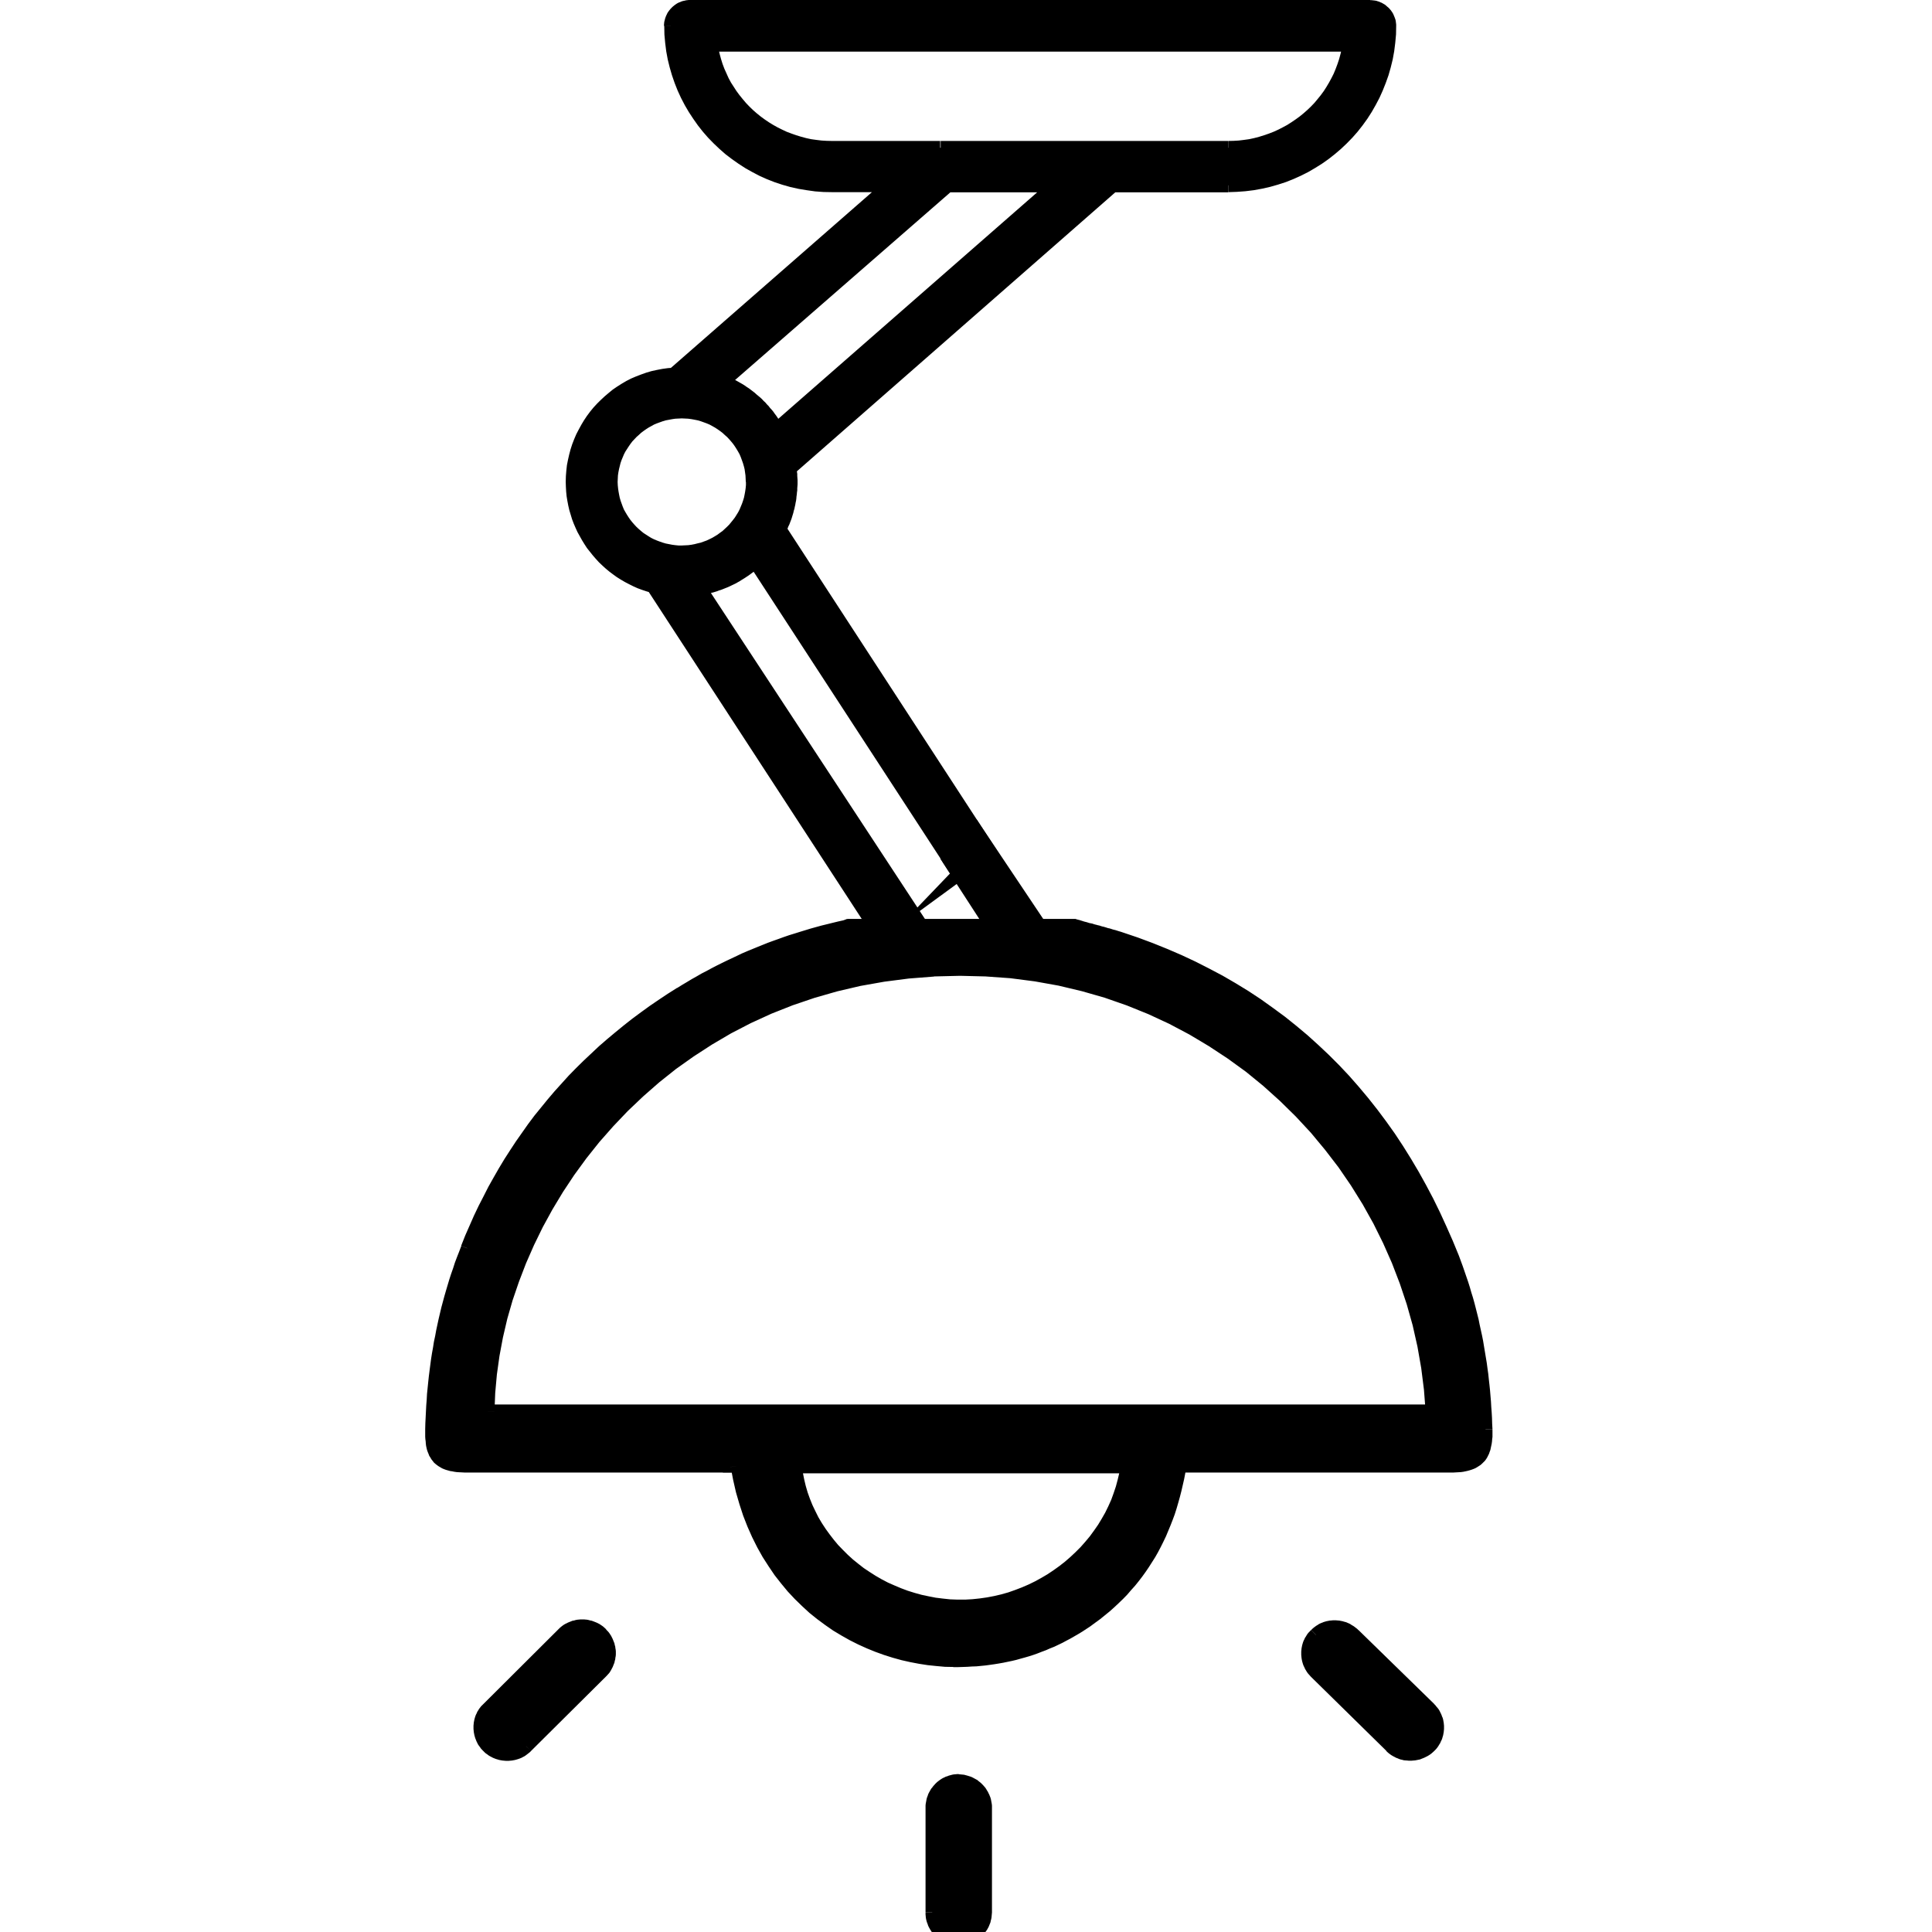 <?xml version="1.0" encoding="UTF-8"?>
<svg xmlns="http://www.w3.org/2000/svg" xmlns:xlink="http://www.w3.org/1999/xlink" width="28px" height="28px" viewBox="0 0 28 50" version="1.1">
<g id="surface1">
<path style=" stroke:none;fill-rule:nonzero;fill:rgb(0%,0%,0%);fill-opacity:1;" d="M 13.809 46.09 C 13.43 46.09 13.125 46.402 13.125 46.77 L 13.125 49.496 C 13.125 49.887 13.438 50.176 13.809 50.176 C 14.191 50.176 14.492 49.867 14.492 49.496 L 14.492 46.777 C 14.492 46.402 14.191 46.109 13.809 46.09 Z M 13.809 46.09 "/>
<path style=" stroke:none;fill-rule:nonzero;fill:rgb(0%,0%,0%);fill-opacity:1;" d="M 13.305 46.77 L 12.953 46.77 L 12.953 46.727 L 12.957 46.684 L 12.973 46.598 L 12.98 46.559 L 12.992 46.516 L 13.008 46.477 L 13.02 46.438 L 13.039 46.398 L 13.098 46.293 L 13.125 46.262 L 13.148 46.23 L 13.203 46.168 L 13.234 46.137 L 13.266 46.109 L 13.328 46.062 L 13.363 46.039 L 13.402 46.016 L 13.438 46 L 13.477 45.98 L 13.516 45.969 L 13.555 45.953 L 13.641 45.93 L 13.68 45.922 L 13.727 45.918 L 13.77 45.914 L 13.812 45.914 L 13.812 46.262 L 13.785 46.262 L 13.738 46.27 L 13.711 46.273 L 13.688 46.277 L 13.664 46.285 L 13.637 46.293 L 13.617 46.301 L 13.57 46.324 L 13.531 46.348 L 13.508 46.363 L 13.488 46.379 L 13.438 46.43 L 13.391 46.488 L 13.379 46.508 L 13.367 46.531 L 13.355 46.551 L 13.344 46.574 L 13.328 46.621 L 13.324 46.641 L 13.316 46.668 L 13.309 46.715 L 13.309 46.738 L 13.305 46.766 Z M 12.953 49.496 L 12.953 46.77 L 13.305 46.77 L 13.305 49.496 Z M 13.812 50 L 13.812 50.348 L 13.77 50.348 L 13.684 50.34 L 13.641 50.332 L 13.598 50.32 L 13.559 50.312 L 13.52 50.297 L 13.48 50.285 L 13.441 50.27 L 13.371 50.23 L 13.301 50.184 L 13.27 50.16 L 13.207 50.105 L 13.18 50.078 L 13.152 50.043 L 13.125 50.016 L 13.078 49.945 L 13.039 49.875 L 13.02 49.836 L 13.008 49.797 L 12.992 49.758 L 12.98 49.719 L 12.969 49.676 L 12.961 49.633 L 12.957 49.59 L 12.953 49.543 L 12.953 49.5 L 13.305 49.5 L 13.305 49.555 L 13.309 49.578 L 13.312 49.605 L 13.344 49.699 L 13.352 49.719 L 13.367 49.742 L 13.379 49.766 L 13.391 49.785 L 13.402 49.801 L 13.434 49.84 L 13.473 49.871 L 13.488 49.887 L 13.527 49.918 L 13.547 49.93 L 13.57 49.941 L 13.59 49.953 L 13.684 49.984 L 13.73 49.992 L 13.758 49.996 L 13.781 50 Z M 14.316 49.496 L 14.672 49.496 L 14.66 49.625 L 14.652 49.668 L 14.641 49.707 L 14.633 49.75 L 14.586 49.867 L 14.547 49.938 L 14.523 49.973 L 14.5 50.004 L 14.473 50.039 L 14.445 50.066 L 14.391 50.129 L 14.359 50.156 L 14.324 50.18 L 14.293 50.203 L 14.258 50.227 L 14.188 50.266 L 14.148 50.285 L 14.109 50.301 L 14.066 50.312 L 14.027 50.324 L 13.984 50.336 L 13.941 50.344 L 13.898 50.348 L 13.852 50.352 L 13.809 50.355 L 13.809 50.004 L 13.836 50.004 L 13.863 50 L 13.887 50 L 13.914 49.992 L 13.938 49.988 L 14.008 49.965 L 14.055 49.941 L 14.094 49.918 L 14.152 49.871 L 14.203 49.82 L 14.234 49.781 L 14.246 49.762 L 14.258 49.738 L 14.27 49.719 L 14.277 49.699 L 14.289 49.676 L 14.297 49.652 L 14.301 49.629 L 14.309 49.605 L 14.312 49.582 L 14.316 49.555 Z M 14.672 46.777 L 14.672 49.496 L 14.316 49.496 L 14.316 46.777 Z M 13.812 46.266 L 13.812 45.918 L 13.82 45.918 L 13.949 45.93 L 14.035 45.953 L 14.113 45.977 L 14.152 45.992 L 14.191 46.012 L 14.297 46.07 L 14.328 46.098 L 14.359 46.121 L 14.391 46.148 L 14.445 46.203 L 14.5 46.266 L 14.523 46.301 L 14.543 46.336 L 14.566 46.371 L 14.582 46.406 L 14.602 46.445 L 14.633 46.523 L 14.645 46.566 L 14.652 46.605 L 14.668 46.691 L 14.672 46.734 L 14.672 46.777 L 14.32 46.777 L 14.316 46.75 L 14.316 46.727 L 14.312 46.699 L 14.309 46.676 L 14.305 46.648 L 14.289 46.602 L 14.281 46.582 L 14.27 46.559 L 14.258 46.539 L 14.246 46.516 L 14.223 46.477 L 14.191 46.438 L 14.152 46.406 L 14.137 46.391 L 14.117 46.375 L 14.094 46.359 L 14.055 46.336 L 14.008 46.312 L 13.961 46.297 L 13.906 46.281 L 13.883 46.277 L 13.855 46.27 L 13.828 46.266 L 13.801 46.266 Z M 13.812 45.918 L 13.82 45.918 Z M 13.812 46.094 L 13.812 46.27 Z M 13.812 45.918 L 13.82 45.918 Z M 13.812 45.918 "/>
<path style=" stroke:none;fill-rule:nonzero;fill:rgb(0%,0%,0%);fill-opacity:1;" d="M 24.031 42.309 C 23.758 42.039 23.32 42.039 23.059 42.309 C 22.785 42.57 22.785 43.004 23.059 43.273 L 25.008 45.191 C 25.281 45.461 25.719 45.461 25.992 45.191 C 26.266 44.922 26.266 44.484 25.992 44.223 L 24.035 42.309 Z M 24.031 42.309 "/>
<path style=" stroke:none;fill-rule:nonzero;fill:rgb(0%,0%,0%);fill-opacity:1;" d="M 23.18 42.434 L 22.934 42.184 L 22.93 42.188 L 22.961 42.156 L 22.992 42.129 L 23.027 42.102 L 23.059 42.078 L 23.098 42.055 L 23.133 42.031 L 23.172 42.012 L 23.25 41.98 L 23.328 41.957 L 23.371 41.949 L 23.41 41.941 L 23.453 41.938 L 23.492 41.934 L 23.578 41.934 L 23.664 41.941 L 23.703 41.949 L 23.746 41.957 L 23.785 41.969 L 23.828 41.98 L 23.906 42.012 L 23.945 42.031 L 23.98 42.055 L 24.02 42.078 L 24.055 42.102 L 24.125 42.156 L 24.156 42.188 L 23.906 42.434 L 23.887 42.414 L 23.848 42.383 L 23.824 42.367 L 23.801 42.355 L 23.781 42.344 L 23.734 42.32 L 23.664 42.297 L 23.641 42.293 L 23.613 42.285 L 23.59 42.285 L 23.57 42.281 L 23.52 42.281 L 23.496 42.285 L 23.473 42.285 L 23.449 42.293 L 23.422 42.297 L 23.402 42.305 L 23.375 42.312 L 23.355 42.32 L 23.332 42.328 L 23.309 42.34 L 23.289 42.352 L 23.27 42.367 L 23.246 42.379 L 23.227 42.395 L 23.207 42.414 L 23.188 42.43 L 23.184 42.438 Z M 23.184 42.43 L 23.176 42.438 L 23.18 42.43 Z M 23.18 43.152 L 22.93 43.398 L 22.902 43.367 L 22.871 43.332 L 22.844 43.301 L 22.82 43.266 L 22.773 43.188 L 22.758 43.152 L 22.738 43.113 L 22.723 43.074 L 22.711 43.035 L 22.699 42.992 L 22.691 42.953 L 22.684 42.91 L 22.68 42.871 L 22.676 42.828 L 22.676 42.742 L 22.68 42.703 L 22.684 42.66 L 22.699 42.582 L 22.711 42.539 L 22.723 42.5 L 22.738 42.461 L 22.758 42.422 L 22.773 42.387 L 22.797 42.352 L 22.82 42.312 L 22.844 42.277 L 22.871 42.246 L 22.902 42.215 L 22.93 42.184 L 23.176 42.434 L 23.156 42.453 L 23.109 42.512 L 23.098 42.531 L 23.086 42.555 L 23.074 42.574 L 23.062 42.598 L 23.047 42.645 L 23.043 42.668 L 23.035 42.691 L 23.027 42.738 L 23.027 42.836 L 23.031 42.855 L 23.035 42.883 L 23.043 42.906 L 23.047 42.93 L 23.055 42.953 L 23.066 42.977 L 23.074 43 L 23.086 43.023 L 23.098 43.043 L 23.113 43.066 L 23.16 43.125 L 23.18 43.145 Z M 22.93 43.398 Z M 24.883 45.316 L 22.93 43.398 L 23.18 43.152 L 25.129 45.066 Z M 25.129 45.066 Z M 25.867 45.066 L 26.117 45.316 L 26.082 45.348 L 26.051 45.375 L 26.016 45.402 L 25.98 45.426 L 25.941 45.449 L 25.863 45.488 L 25.746 45.535 L 25.703 45.543 L 25.664 45.551 L 25.621 45.559 L 25.578 45.562 L 25.539 45.566 L 25.453 45.566 L 25.414 45.562 L 25.367 45.559 L 25.328 45.555 L 25.285 45.543 L 25.246 45.535 L 25.203 45.52 L 25.125 45.488 L 25.09 45.469 L 25.051 45.449 L 25.012 45.426 L 24.977 45.402 L 24.941 45.375 L 24.91 45.348 L 24.875 45.316 L 25.125 45.066 L 25.145 45.086 L 25.164 45.102 L 25.188 45.117 L 25.207 45.133 L 25.23 45.148 L 25.25 45.16 L 25.273 45.172 L 25.367 45.203 L 25.395 45.207 L 25.441 45.215 L 25.543 45.215 L 25.59 45.207 L 25.617 45.203 L 25.637 45.195 L 25.684 45.18 L 25.711 45.168 L 25.734 45.156 L 25.754 45.145 L 25.777 45.129 L 25.797 45.113 L 25.816 45.102 L 25.84 45.082 L 25.859 45.066 Z M 25.867 45.066 Z M 25.867 44.348 L 26.113 44.098 L 26.145 44.129 L 26.172 44.164 L 26.199 44.195 L 26.227 44.23 L 26.25 44.266 L 26.289 44.344 L 26.305 44.379 L 26.32 44.422 L 26.336 44.457 L 26.348 44.5 L 26.355 44.539 L 26.363 44.582 L 26.367 44.621 L 26.371 44.664 L 26.371 44.746 L 26.367 44.789 L 26.363 44.828 L 26.355 44.871 L 26.348 44.91 L 26.336 44.949 L 26.324 44.992 L 26.309 45.031 L 26.289 45.07 L 26.273 45.109 L 26.25 45.145 L 26.227 45.184 L 26.203 45.219 L 26.176 45.254 L 26.148 45.285 L 26.117 45.316 L 25.867 45.07 L 25.887 45.051 L 25.918 45.012 L 25.934 44.988 L 25.945 44.969 L 25.961 44.945 L 25.969 44.922 L 25.98 44.898 L 26.004 44.828 L 26.008 44.805 L 26.012 44.777 L 26.02 44.73 L 26.02 44.684 L 26.016 44.66 L 26.012 44.633 L 26.004 44.586 L 25.98 44.516 L 25.969 44.492 L 25.945 44.453 L 25.934 44.43 L 25.918 44.41 L 25.898 44.391 L 25.883 44.371 L 25.863 44.352 Z M 25.871 44.352 L 25.867 44.348 Z M 24.156 42.184 L 26.117 44.098 L 25.871 44.348 L 23.91 42.434 L 23.906 42.43 Z M 23.91 42.434 L 23.906 42.43 Z M 23.91 42.434 "/>
<path style=" stroke:none;fill-rule:nonzero;fill:rgb(0%,0%,0%);fill-opacity:1;" d="M 2.617 45.191 L 4.555 43.27 C 4.828 42.996 4.828 42.562 4.555 42.289 C 4.281 42.02 3.844 42.02 3.57 42.289 L 1.629 44.227 C 1.355 44.488 1.355 44.922 1.629 45.191 C 1.91 45.461 2.34 45.461 2.617 45.191 Z M 2.617 45.191 "/>
<path style=" stroke:none;fill-rule:nonzero;fill:rgb(0%,0%,0%);fill-opacity:1;" d="M 4.68 43.391 L 2.742 45.316 L 2.492 45.066 L 4.43 43.145 Z M 4.43 42.414 L 4.68 42.164 L 4.711 42.199 L 4.742 42.23 L 4.77 42.266 L 4.816 42.336 L 4.855 42.414 L 4.902 42.531 L 4.91 42.574 L 4.922 42.613 L 4.926 42.652 L 4.934 42.695 L 4.938 42.738 L 4.938 42.82 L 4.934 42.863 L 4.926 42.902 L 4.922 42.945 L 4.91 42.984 L 4.902 43.027 L 4.855 43.145 L 4.836 43.18 L 4.816 43.219 L 4.793 43.258 L 4.77 43.293 L 4.742 43.324 L 4.711 43.359 L 4.68 43.391 L 4.43 43.145 L 4.469 43.105 L 4.484 43.086 L 4.496 43.062 L 4.512 43.043 L 4.547 42.973 L 4.57 42.902 L 4.578 42.855 L 4.582 42.828 L 4.582 42.73 L 4.574 42.684 L 4.57 42.656 L 4.547 42.586 L 4.523 42.539 L 4.512 42.52 L 4.496 42.496 L 4.484 42.477 L 4.469 42.457 L 4.449 42.438 Z M 3.695 42.414 L 3.449 42.168 L 3.48 42.137 L 3.516 42.105 L 3.551 42.078 L 3.582 42.055 L 3.621 42.031 L 3.699 41.992 L 3.816 41.945 L 3.859 41.938 L 3.898 41.926 L 3.941 41.918 L 4.027 41.91 L 4.113 41.91 L 4.152 41.914 L 4.195 41.918 L 4.234 41.926 L 4.277 41.938 L 4.316 41.945 L 4.359 41.961 L 4.438 41.992 L 4.516 42.031 L 4.586 42.078 L 4.621 42.105 L 4.656 42.137 L 4.688 42.168 L 4.438 42.414 L 4.418 42.395 L 4.379 42.363 L 4.355 42.348 L 4.332 42.336 L 4.312 42.324 L 4.266 42.301 L 4.219 42.285 L 4.191 42.281 L 4.168 42.273 L 4.145 42.273 L 4.117 42.27 L 4.094 42.266 L 4.043 42.266 L 3.996 42.273 L 3.973 42.273 L 3.945 42.281 L 3.922 42.285 L 3.875 42.301 L 3.848 42.312 L 3.824 42.324 L 3.805 42.336 L 3.781 42.348 L 3.758 42.363 L 3.719 42.395 L 3.699 42.414 Z M 3.449 42.168 Z M 1.508 44.102 L 3.449 42.168 L 3.695 42.414 L 1.758 44.348 L 1.754 44.352 Z M 1.758 44.348 L 1.754 44.352 Z M 1.754 45.066 L 1.508 45.316 L 1.477 45.285 L 1.445 45.25 L 1.422 45.215 L 1.395 45.18 L 1.371 45.145 L 1.332 45.066 L 1.301 44.988 L 1.289 44.949 L 1.277 44.906 L 1.262 44.828 L 1.258 44.785 L 1.254 44.746 L 1.254 44.66 L 1.258 44.621 L 1.262 44.578 L 1.277 44.5 L 1.289 44.457 L 1.301 44.418 L 1.316 44.379 L 1.336 44.34 L 1.352 44.301 L 1.375 44.266 L 1.398 44.227 L 1.426 44.191 L 1.449 44.16 L 1.512 44.098 L 1.754 44.348 L 1.738 44.367 L 1.719 44.387 L 1.688 44.426 L 1.664 44.465 L 1.641 44.512 L 1.617 44.582 L 1.613 44.605 L 1.605 44.629 L 1.605 44.652 L 1.602 44.676 L 1.602 44.727 L 1.605 44.75 L 1.605 44.773 L 1.613 44.797 L 1.617 44.824 L 1.648 44.918 L 1.672 44.965 L 1.688 44.984 L 1.703 45.008 L 1.734 45.047 Z M 1.508 45.316 Z M 2.492 45.07 L 2.742 45.316 L 2.711 45.348 L 2.605 45.43 L 2.57 45.453 L 2.531 45.473 L 2.496 45.492 L 2.457 45.508 L 2.414 45.523 L 2.375 45.535 L 2.332 45.547 L 2.254 45.562 L 2.168 45.57 L 2.086 45.57 L 2 45.562 L 1.961 45.555 L 1.918 45.547 L 1.879 45.535 L 1.836 45.523 L 1.758 45.492 L 1.723 45.473 L 1.684 45.453 L 1.645 45.43 L 1.609 45.402 L 1.574 45.379 L 1.539 45.348 L 1.508 45.316 L 1.754 45.066 L 1.773 45.086 L 1.793 45.102 L 1.816 45.121 L 1.84 45.137 L 1.859 45.148 L 1.906 45.172 L 1.934 45.184 L 1.957 45.195 L 1.98 45.203 L 2.004 45.207 L 2.031 45.215 L 2.078 45.223 L 2.176 45.223 L 2.223 45.215 L 2.25 45.207 L 2.27 45.203 L 2.316 45.188 L 2.387 45.152 L 2.406 45.137 L 2.43 45.121 L 2.469 45.09 L 2.488 45.07 Z M 2.492 45.07 "/>
<path style=" stroke:none;fill-rule:nonzero;fill:rgb(0%,0%,0%);fill-opacity:1;" d="M 1.621 36.523 C 1.688 31.406 6.02 25.473 13.168 25.098 C 20.473 24.711 25.777 30.391 26.07 36.523 C 17.906 36.523 9.766 36.523 1.621 36.523 Z M 13.781 41.574 C 11.648 41.523 9.793 39.938 9.578 37.957 C 12.438 37.957 15.293 37.957 18.172 37.957 C 17.879 40.016 15.926 41.613 13.781 41.574 Z M 27.445 36.996 C 27.398 35.469 27.145 33.98 26.586 32.559 C 24.988 28.512 22.199 25.668 17.996 24.293 C 17.605 24.168 17.203 24.07 16.805 23.957 L 10.965 23.957 C 10.934 23.965 10.906 23.977 10.867 23.984 C 9.355 24.324 7.93 24.895 6.613 25.719 C 4.047 27.316 2.207 29.512 1.094 32.305 C 0.5 33.816 0.219 35.371 0.176 36.988 C 0.156 37.695 0.363 37.938 1.086 37.938 C 3.289 37.938 5.504 37.938 7.707 37.938 C 7.832 37.938 7.961 37.938 8.074 37.938 C 8.672 41.469 11.422 42.938 13.672 42.969 C 14.934 42.977 16.074 42.656 17.105 41.953 C 18.508 40.984 19.25 39.609 19.523 37.938 C 19.672 37.938 19.797 37.938 19.926 37.938 C 22.137 37.938 24.34 37.938 26.547 37.938 C 27.238 37.938 27.465 37.684 27.445 36.996 Z M 27.445 36.996 "/>
<path style=" stroke:none;fill-rule:nonzero;fill:rgb(0%,0%,0%);fill-opacity:1;" d="M 13.156 24.922 L 13.176 25.273 L 12.523 25.324 L 11.887 25.406 L 11.266 25.516 L 10.668 25.656 L 10.082 25.824 L 9.516 26.016 L 8.965 26.234 L 8.434 26.477 L 7.922 26.742 L 7.43 27.031 L 6.953 27.34 L 6.496 27.664 L 6.059 28.012 L 5.645 28.375 L 5.246 28.754 L 4.871 29.148 L 4.512 29.555 L 4.176 29.977 L 3.863 30.406 L 3.57 30.848 L 3.297 31.301 L 3.047 31.758 L 2.82 32.223 L 2.613 32.695 L 2.43 33.172 L 2.266 33.652 L 2.129 34.129 L 2.016 34.613 L 1.926 35.094 L 1.859 35.574 L 1.816 36.051 L 1.797 36.523 L 1.445 36.52 L 1.465 36.027 L 1.508 35.535 L 1.578 35.039 L 1.672 34.543 L 1.789 34.047 L 1.934 33.551 L 2.098 33.055 L 2.285 32.566 L 2.5 32.082 L 2.734 31.602 L 2.992 31.129 L 3.273 30.664 L 3.574 30.211 L 3.898 29.766 L 4.242 29.332 L 4.609 28.914 L 5 28.508 L 5.406 28.117 L 5.836 27.746 L 6.285 27.391 L 6.754 27.051 L 7.246 26.734 L 7.754 26.438 L 8.281 26.164 L 8.828 25.914 L 9.395 25.688 L 9.977 25.488 L 10.578 25.316 L 11.199 25.172 L 11.836 25.059 L 12.488 24.973 L 13.16 24.922 Z M 26.07 36.699 L 26.07 36.348 L 25.895 36.531 L 25.852 35.969 L 25.781 35.406 L 25.684 34.852 L 25.559 34.297 L 25.406 33.754 L 25.227 33.219 L 25.023 32.688 L 24.793 32.168 L 24.543 31.664 L 24.266 31.168 L 23.965 30.684 L 23.641 30.211 L 23.293 29.758 L 22.926 29.316 L 22.535 28.895 L 22.125 28.492 L 21.695 28.105 L 21.246 27.738 L 20.773 27.395 L 20.285 27.074 L 19.781 26.773 L 19.258 26.496 L 18.719 26.246 L 18.16 26.02 L 17.586 25.82 L 17 25.652 L 16.395 25.508 L 15.781 25.398 L 15.148 25.316 L 14.504 25.27 L 13.848 25.254 L 13.176 25.27 L 13.156 24.922 L 13.848 24.902 L 14.52 24.918 L 15.184 24.969 L 15.832 25.051 L 16.469 25.168 L 17.09 25.312 L 17.695 25.488 L 18.285 25.695 L 18.859 25.926 L 19.418 26.184 L 19.957 26.469 L 20.477 26.777 L 20.98 27.109 L 21.461 27.465 L 21.926 27.84 L 22.371 28.238 L 22.789 28.652 L 23.191 29.086 L 23.57 29.539 L 23.926 30.008 L 24.258 30.488 L 24.566 30.988 L 24.852 31.496 L 25.113 32.02 L 25.348 32.555 L 25.559 33.098 L 25.742 33.652 L 25.898 34.211 L 26.027 34.781 L 26.125 35.355 L 26.199 35.934 L 26.242 36.516 L 26.066 36.699 Z M 26.246 36.516 L 26.254 36.699 L 26.07 36.699 Z M 1.445 36.52 L 1.797 36.527 L 1.621 36.348 L 26.074 36.348 L 26.074 36.699 L 1.621 36.699 Z M 1.621 36.699 L 1.445 36.699 L 1.445 36.52 L 1.625 36.699 Z M 9.582 37.781 L 9.582 38.129 L 9.754 37.934 L 9.777 38.109 L 9.812 38.285 L 9.852 38.453 L 9.902 38.625 L 9.961 38.789 L 10.027 38.953 L 10.102 39.109 L 10.18 39.266 L 10.27 39.418 L 10.367 39.566 L 10.469 39.707 L 10.578 39.848 L 10.691 39.984 L 10.816 40.113 L 10.941 40.238 L 11.074 40.359 L 11.215 40.473 L 11.355 40.582 L 11.508 40.684 L 11.66 40.781 L 11.816 40.871 L 11.98 40.957 L 12.148 41.031 L 12.316 41.102 L 12.492 41.168 L 12.668 41.223 L 12.848 41.273 L 13.031 41.312 L 13.215 41.348 L 13.402 41.371 L 13.59 41.391 L 13.785 41.398 L 13.777 41.746 L 13.57 41.738 L 13.363 41.719 L 13.16 41.691 L 12.961 41.656 L 12.762 41.609 L 12.566 41.559 L 12.375 41.496 L 12.188 41.426 L 12.004 41.352 L 11.82 41.266 L 11.648 41.176 L 11.477 41.078 L 11.309 40.973 L 11.148 40.863 L 10.992 40.742 L 10.84 40.617 L 10.699 40.488 L 10.559 40.352 L 10.426 40.211 L 10.301 40.066 L 10.184 39.914 L 10.07 39.758 L 9.965 39.598 L 9.871 39.43 L 9.781 39.262 L 9.699 39.09 L 9.629 38.91 L 9.566 38.727 L 9.512 38.543 L 9.465 38.355 L 9.43 38.164 L 9.402 37.969 L 9.578 37.777 Z M 9.406 37.973 L 9.387 37.781 L 9.582 37.781 Z M 18.348 37.98 L 18 37.93 L 18.172 38.129 L 9.578 38.129 L 9.578 37.781 L 18.172 37.781 Z M 18.172 37.781 L 18.375 37.781 L 18.348 37.98 Z M 13.777 41.746 L 13.785 41.398 L 13.977 41.398 L 14.168 41.387 L 14.359 41.367 L 14.547 41.34 L 14.73 41.305 L 14.914 41.262 L 15.094 41.211 L 15.273 41.148 L 15.445 41.082 L 15.617 41.008 L 15.785 40.926 L 15.949 40.836 L 16.109 40.742 L 16.266 40.637 L 16.414 40.531 L 16.559 40.418 L 16.703 40.293 L 16.836 40.168 L 16.965 40.039 L 17.086 39.902 L 17.203 39.762 L 17.312 39.613 L 17.418 39.461 L 17.512 39.305 L 17.602 39.148 L 17.684 38.98 L 17.758 38.816 L 17.82 38.645 L 17.879 38.469 L 17.926 38.293 L 17.969 38.113 L 18 37.93 L 18.348 37.977 L 18.312 38.18 L 18.27 38.375 L 18.215 38.57 L 18.152 38.758 L 18.082 38.945 L 18 39.129 L 17.914 39.309 L 17.816 39.48 L 17.715 39.652 L 17.602 39.816 L 17.48 39.973 L 17.355 40.129 L 17.223 40.277 L 17.082 40.418 L 16.938 40.555 L 16.785 40.688 L 16.629 40.812 L 16.465 40.93 L 16.297 41.039 L 16.125 41.141 L 15.949 41.238 L 15.77 41.328 L 15.582 41.406 L 15.395 41.48 L 15.203 41.547 L 15.008 41.602 L 14.809 41.648 L 14.605 41.688 L 14.402 41.715 L 14.199 41.738 L 13.988 41.746 L 13.781 41.75 L 13.777 41.75 Z M 13.781 41.746 L 13.777 41.746 Z M 26.426 32.621 L 26.754 32.492 L 26.855 32.766 L 26.996 33.176 L 27.039 33.312 L 27.078 33.449 L 27.121 33.586 L 27.16 33.727 L 27.195 33.863 L 27.266 34.145 L 27.293 34.281 L 27.355 34.562 L 27.383 34.703 L 27.406 34.844 L 27.43 34.988 L 27.477 35.27 L 27.496 35.414 L 27.516 35.555 L 27.531 35.699 L 27.547 35.84 L 27.562 35.984 L 27.574 36.129 L 27.586 36.27 L 27.594 36.414 L 27.605 36.559 L 27.613 36.699 L 27.617 36.844 L 27.625 36.988 L 27.273 37 L 27.266 36.859 L 27.262 36.719 L 27.254 36.578 L 27.246 36.434 L 27.234 36.297 L 27.223 36.152 L 27.211 36.016 L 27.195 35.875 L 27.184 35.734 L 27.164 35.594 L 27.148 35.457 L 27.129 35.316 L 27.105 35.18 L 27.086 35.039 L 27.039 34.766 L 26.984 34.492 L 26.891 34.082 L 26.855 33.949 L 26.785 33.676 L 26.746 33.543 L 26.703 33.41 L 26.664 33.277 L 26.621 33.141 L 26.574 33.012 L 26.527 32.879 L 26.477 32.746 L 26.43 32.613 L 26.43 32.617 Z M 26.754 32.492 L 26.719 32.406 Z M 17.941 24.461 L 18.051 24.129 L 18.445 24.262 L 18.832 24.406 L 19.211 24.559 L 19.582 24.719 L 19.941 24.887 L 20.293 25.066 L 20.641 25.25 L 20.977 25.445 L 21.309 25.648 L 21.629 25.859 L 21.941 26.082 L 22.25 26.309 L 22.547 26.547 L 22.836 26.789 L 23.117 27.043 L 23.391 27.301 L 23.66 27.57 L 23.918 27.844 L 24.168 28.129 L 24.41 28.418 L 24.648 28.719 L 24.875 29.023 L 25.098 29.336 L 25.309 29.656 L 25.516 29.988 L 25.715 30.324 L 25.906 30.668 L 26.09 31.016 L 26.266 31.375 L 26.434 31.742 L 26.598 32.113 L 26.754 32.492 L 26.426 32.621 L 26.273 32.246 L 26.113 31.883 L 25.949 31.523 L 25.777 31.176 L 25.598 30.832 L 25.41 30.496 L 25.219 30.168 L 25.016 29.844 L 24.809 29.531 L 24.594 29.227 L 24.371 28.926 L 24.141 28.637 L 23.902 28.352 L 23.66 28.074 L 23.406 27.809 L 23.148 27.547 L 22.879 27.293 L 22.605 27.051 L 22.324 26.812 L 22.035 26.582 L 21.738 26.363 L 21.434 26.148 L 21.117 25.941 L 20.797 25.746 L 20.469 25.555 L 20.133 25.375 L 19.789 25.199 L 19.434 25.035 L 19.074 24.879 L 18.703 24.73 L 18.328 24.59 Z M 18.051 24.129 L 17.961 24.098 Z M 16.809 24.133 L 16.809 23.781 L 16.855 23.789 L 16.895 23.801 L 16.93 23.809 L 16.965 23.82 L 17.004 23.832 L 17.039 23.844 L 17.078 23.855 L 17.113 23.863 L 17.152 23.875 L 17.188 23.887 L 17.266 23.902 L 17.301 23.914 L 17.34 23.926 L 17.375 23.934 L 17.414 23.945 L 17.453 23.953 L 17.488 23.965 L 17.527 23.977 L 17.562 23.984 L 17.641 24.008 L 17.676 24.02 L 17.715 24.027 L 17.754 24.039 L 17.789 24.051 L 17.828 24.062 L 17.863 24.07 L 17.902 24.082 L 17.938 24.094 L 18.016 24.117 L 18.051 24.129 L 17.945 24.461 L 17.91 24.449 L 17.871 24.438 L 17.836 24.426 L 17.801 24.418 L 17.762 24.406 L 17.691 24.383 L 17.652 24.375 L 17.617 24.363 L 17.578 24.352 L 17.543 24.34 L 17.508 24.332 L 17.469 24.32 L 17.434 24.309 L 17.395 24.301 L 17.359 24.289 L 17.324 24.281 L 17.285 24.27 L 17.25 24.262 L 17.211 24.25 L 17.176 24.242 L 17.137 24.23 L 17.098 24.223 L 17.062 24.211 L 17.023 24.199 L 16.988 24.188 L 16.949 24.18 L 16.91 24.168 L 16.875 24.156 L 16.836 24.145 L 16.801 24.137 L 16.762 24.125 L 16.809 24.129 Z M 16.809 23.781 L 16.832 23.781 L 16.855 23.789 Z M 10.965 23.781 L 16.809 23.781 L 16.809 24.133 L 10.965 24.133 L 10.91 23.789 Z M 10.91 23.789 L 10.938 23.781 L 10.965 23.781 Z M 10.965 23.957 L 11.02 24.121 Z M 10.91 23.789 L 10.938 23.781 L 10.965 23.781 Z M 10.906 24.156 L 10.828 23.816 L 10.824 23.816 L 10.832 23.816 L 10.844 23.812 L 10.848 23.812 L 10.836 23.816 L 10.84 23.812 L 10.844 23.812 L 10.848 23.809 L 10.852 23.809 L 10.863 23.805 L 10.871 23.805 L 10.859 23.805 L 10.867 23.805 L 10.871 23.801 L 10.887 23.797 L 10.875 23.801 L 10.879 23.801 L 10.887 23.797 L 10.883 23.797 L 10.898 23.789 L 10.906 23.789 L 10.891 23.793 L 10.895 23.793 L 10.898 23.789 L 10.914 23.785 L 10.918 23.785 L 10.906 23.789 L 10.918 23.785 L 11.027 24.117 L 11.027 24.113 L 11.012 24.121 L 11.008 24.121 L 11.02 24.117 L 11.016 24.121 L 11.012 24.121 L 10.992 24.129 L 11.004 24.125 L 10.996 24.129 L 10.977 24.137 L 10.973 24.137 L 10.98 24.133 L 10.977 24.133 L 10.977 24.137 L 10.965 24.137 L 10.949 24.141 L 10.957 24.141 L 10.953 24.141 L 10.949 24.145 L 10.945 24.145 L 10.941 24.148 L 10.922 24.152 L 10.918 24.152 L 10.926 24.148 L 10.922 24.152 L 10.914 24.152 L 10.91 24.156 Z M 10.91 24.156 L 10.906 24.156 Z M 6.711 25.867 L 6.523 25.57 L 6.648 25.492 L 6.773 25.418 L 6.902 25.34 L 7.027 25.27 L 7.156 25.195 L 7.285 25.129 L 7.414 25.059 L 7.543 24.992 L 7.676 24.926 L 7.805 24.863 L 8.07 24.738 L 8.199 24.676 L 8.336 24.617 L 8.602 24.508 L 8.875 24.398 L 9.012 24.348 L 9.145 24.301 L 9.285 24.25 L 9.422 24.203 L 9.562 24.16 L 9.699 24.117 L 9.98 24.031 L 10.262 23.953 L 10.406 23.918 L 10.547 23.883 L 10.691 23.848 L 10.836 23.816 L 10.914 24.156 L 10.773 24.188 L 10.633 24.223 L 10.496 24.258 L 10.355 24.293 L 10.219 24.328 L 9.945 24.406 L 9.535 24.535 L 9.137 24.676 L 8.871 24.777 L 8.742 24.828 L 8.477 24.938 L 8.09 25.113 L 7.832 25.238 L 7.707 25.301 L 7.457 25.434 L 7.332 25.504 L 7.207 25.57 L 7.082 25.645 L 6.957 25.715 L 6.715 25.863 Z M 6.711 25.867 Z M 1.262 32.371 L 0.934 32.242 L 1.039 31.977 L 1.266 31.461 L 1.387 31.207 L 1.516 30.957 L 1.641 30.711 L 1.777 30.469 L 1.914 30.23 L 2.055 29.996 L 2.203 29.766 L 2.355 29.535 L 2.668 29.09 L 2.832 28.871 L 3.176 28.449 L 3.352 28.242 L 3.719 27.836 L 3.91 27.641 L 4.105 27.449 L 4.504 27.074 L 4.715 26.891 L 4.926 26.715 L 5.141 26.539 L 5.359 26.367 L 5.586 26.199 L 5.812 26.035 L 6.047 25.875 L 6.281 25.719 L 6.523 25.566 L 6.711 25.863 L 6.477 26.012 L 6.246 26.164 L 6.02 26.32 L 5.793 26.48 L 5.363 26.809 L 5.152 26.98 L 4.945 27.152 L 4.547 27.512 L 4.352 27.695 L 4.164 27.883 L 3.98 28.074 L 3.797 28.27 L 3.621 28.465 L 3.449 28.668 L 3.281 28.875 L 3.117 29.082 L 2.957 29.293 L 2.801 29.508 L 2.648 29.727 L 2.504 29.949 L 2.359 30.176 L 2.219 30.402 L 2.086 30.637 L 1.957 30.871 L 1.828 31.113 L 1.707 31.355 L 1.59 31.602 L 1.477 31.852 L 1.367 32.109 L 1.262 32.363 Z M 0.934 32.242 L 0.898 32.324 Z M 0.355 36.992 L 0.004 36.984 L 0.008 36.832 L 0.031 36.375 L 0.043 36.223 L 0.051 36.074 L 0.082 35.77 L 0.098 35.621 L 0.117 35.469 L 0.156 35.172 L 0.18 35.02 L 0.207 34.871 L 0.23 34.723 L 0.262 34.574 L 0.289 34.426 L 0.32 34.281 L 0.352 34.133 L 0.422 33.836 L 0.5 33.547 L 0.543 33.398 L 0.629 33.109 L 0.676 32.965 L 0.727 32.82 L 0.773 32.676 L 0.828 32.531 L 0.883 32.391 L 0.938 32.246 L 1.266 32.375 L 1.211 32.516 L 1.16 32.652 L 1.109 32.797 L 1.062 32.934 L 1.016 33.078 L 0.969 33.219 L 0.883 33.5 L 0.844 33.641 L 0.805 33.785 L 0.77 33.93 L 0.734 34.07 L 0.699 34.215 L 0.668 34.355 L 0.637 34.5 L 0.555 34.934 L 0.508 35.223 L 0.488 35.367 L 0.473 35.516 L 0.453 35.66 L 0.438 35.805 L 0.422 35.953 L 0.387 36.398 L 0.379 36.547 L 0.375 36.695 L 0.367 36.844 L 0.363 36.992 Z M 0.355 36.992 L 0.355 36.996 Z M 1.086 37.762 L 1.086 38.109 L 1.02 38.109 L 0.949 38.105 L 0.883 38.102 L 0.82 38.098 L 0.762 38.09 L 0.703 38.078 L 0.648 38.07 L 0.539 38.039 L 0.488 38.02 L 0.441 38 L 0.348 37.945 L 0.305 37.914 L 0.266 37.883 L 0.227 37.848 L 0.195 37.805 L 0.164 37.766 L 0.137 37.719 L 0.109 37.676 L 0.09 37.625 L 0.07 37.578 L 0.051 37.523 L 0.039 37.473 L 0.027 37.418 L 0.02 37.359 L 0.016 37.301 L 0.008 37.242 L 0.004 37.18 L 0.004 36.98 L 0.355 36.988 L 0.355 37.164 L 0.363 37.266 L 0.371 37.312 L 0.375 37.352 L 0.383 37.395 L 0.395 37.43 L 0.406 37.461 L 0.414 37.492 L 0.426 37.52 L 0.457 37.566 L 0.504 37.625 L 0.543 37.656 L 0.566 37.672 L 0.621 37.695 L 0.652 37.707 L 0.691 37.719 L 0.727 37.727 L 0.812 37.742 L 0.863 37.75 L 0.914 37.754 L 0.969 37.758 L 1.027 37.762 L 1.09 37.762 Z M 7.707 37.762 L 7.707 38.109 L 1.066 38.109 L 1.066 37.762 Z M 8.254 37.906 L 7.906 37.965 L 8.082 38.113 L 7.707 38.113 L 7.707 37.762 L 8.082 37.762 L 8.254 37.91 Z M 8.082 37.762 L 8.23 37.762 L 8.254 37.906 Z M 13.68 42.793 L 13.676 43.141 L 13.457 43.137 L 13.234 43.117 L 13.012 43.094 L 12.785 43.059 L 12.559 43.016 L 12.332 42.965 L 12.105 42.902 L 11.883 42.832 L 11.656 42.75 L 11.434 42.66 L 11.211 42.559 L 10.992 42.449 L 10.777 42.328 L 10.562 42.199 L 10.355 42.055 L 10.148 41.902 L 9.949 41.742 L 9.758 41.566 L 9.57 41.383 L 9.387 41.188 L 9.215 40.98 L 9.047 40.766 L 8.891 40.535 L 8.738 40.297 L 8.598 40.047 L 8.465 39.781 L 8.344 39.508 L 8.234 39.227 L 8.137 38.93 L 8.047 38.621 L 7.973 38.297 L 7.91 37.965 L 8.254 37.906 L 8.316 38.227 L 8.387 38.531 L 8.473 38.824 L 8.566 39.105 L 8.672 39.379 L 8.785 39.637 L 8.91 39.883 L 9.043 40.121 L 9.184 40.348 L 9.332 40.562 L 9.488 40.766 L 9.652 40.957 L 9.824 41.141 L 10 41.316 L 10.18 41.477 L 10.367 41.629 L 10.562 41.773 L 10.758 41.906 L 10.957 42.027 L 11.16 42.141 L 11.363 42.246 L 11.574 42.344 L 11.781 42.43 L 11.996 42.504 L 12.207 42.574 L 12.418 42.633 L 12.633 42.68 L 12.844 42.719 L 13.059 42.754 L 13.266 42.777 L 13.473 42.793 L 13.68 42.797 Z M 13.676 43.141 L 13.672 43.141 Z M 17.008 41.809 L 17.211 42.094 L 17.008 42.227 L 16.906 42.289 L 16.703 42.406 L 16.598 42.461 L 16.496 42.516 L 16.285 42.617 L 16.176 42.66 L 16.07 42.707 L 15.965 42.746 L 15.855 42.789 L 15.746 42.828 L 15.637 42.863 L 15.527 42.895 L 15.414 42.926 L 15.305 42.957 L 15.191 42.984 L 14.965 43.031 L 14.852 43.051 L 14.734 43.07 L 14.621 43.086 L 14.504 43.102 L 14.27 43.125 L 14.152 43.129 L 14.031 43.137 L 13.914 43.141 L 13.793 43.145 L 13.672 43.145 L 13.676 42.793 L 13.906 42.793 L 14.02 42.789 L 14.129 42.781 L 14.242 42.773 L 14.352 42.766 L 14.465 42.754 L 14.574 42.738 L 14.68 42.723 L 14.789 42.707 L 14.895 42.688 L 15.004 42.664 L 15.215 42.617 L 15.32 42.59 L 15.426 42.559 L 15.527 42.527 L 15.633 42.496 L 15.734 42.461 L 15.938 42.383 L 16.035 42.34 L 16.137 42.297 L 16.234 42.25 L 16.336 42.203 L 16.531 42.102 L 16.625 42.047 L 16.723 41.988 L 16.816 41.934 L 16.91 41.871 L 17.008 41.809 L 17.004 41.809 Z M 17.211 42.094 L 17.242 42.07 Z M 19.527 37.762 L 19.527 38.109 L 19.703 37.965 L 19.676 38.121 L 19.645 38.281 L 19.609 38.438 L 19.574 38.59 L 19.535 38.742 L 19.492 38.895 L 19.449 39.043 L 19.402 39.191 L 19.348 39.336 L 19.293 39.477 L 19.176 39.758 L 19.109 39.898 L 19.043 40.031 L 18.973 40.164 L 18.898 40.297 L 18.734 40.555 L 18.652 40.676 L 18.562 40.801 L 18.469 40.922 L 18.375 41.039 L 18.273 41.152 L 18.172 41.27 L 18.066 41.379 L 17.953 41.488 L 17.84 41.594 L 17.723 41.699 L 17.473 41.902 L 17.344 41.996 L 17.211 42.094 L 17.008 41.805 L 17.137 41.715 L 17.258 41.625 L 17.375 41.531 L 17.488 41.438 L 17.602 41.34 L 17.812 41.137 L 18.008 40.926 L 18.102 40.816 L 18.191 40.707 L 18.277 40.594 L 18.359 40.48 L 18.441 40.363 L 18.59 40.121 L 18.66 40 L 18.727 39.875 L 18.789 39.746 L 18.848 39.617 L 18.906 39.484 L 19.016 39.219 L 19.062 39.082 L 19.109 38.941 L 19.152 38.801 L 19.191 38.656 L 19.227 38.512 L 19.297 38.215 L 19.352 37.91 L 19.523 37.762 Z M 19.355 37.906 L 19.379 37.762 L 19.527 37.762 Z M 19.93 37.762 L 19.93 38.109 L 19.523 38.109 L 19.523 37.762 Z M 26.551 37.762 L 26.551 38.109 L 19.914 38.109 L 19.914 37.762 Z M 27.273 37.004 L 27.625 36.992 L 27.625 37.188 L 27.617 37.25 L 27.613 37.305 L 27.605 37.363 L 27.57 37.527 L 27.551 37.578 L 27.535 37.625 L 27.488 37.719 L 27.461 37.762 L 27.43 37.805 L 27.355 37.879 L 27.316 37.914 L 27.23 37.969 L 27.184 37.996 L 27.137 38.016 L 27.086 38.035 L 27.035 38.051 L 26.98 38.066 L 26.926 38.078 L 26.867 38.09 L 26.809 38.098 L 26.684 38.105 L 26.617 38.109 L 26.551 38.109 L 26.551 37.762 L 26.609 37.762 L 26.719 37.754 L 26.812 37.746 L 26.898 37.73 L 26.934 37.719 L 26.969 37.711 L 27 37.695 L 27.055 37.672 L 27.078 37.656 L 27.117 37.625 L 27.137 37.605 L 27.168 37.566 L 27.184 37.543 L 27.195 37.52 L 27.207 37.492 L 27.23 37.43 L 27.238 37.395 L 27.254 37.316 L 27.262 37.273 L 27.266 37.227 L 27.27 37.176 L 27.27 37.004 Z M 27.625 36.992 L 27.625 36.988 L 27.625 36.996 Z M 27.625 36.992 "/>
<path style=" stroke:none;fill-rule:nonzero;fill:rgb(0%,0%,0%);fill-opacity:1;" d="M 20.785 3.824 L 13.344 3.824 C 13.344 3.824 13.336 3.824 13.336 3.824 L 10.535 3.824 C 8.977 3.824 7.641 2.691 7.395 1.164 L 23.926 1.164 C 23.684 2.691 22.355 3.824 20.785 3.824 Z M 9.102 11.109 C 8.789 10.555 8.301 10.121 7.707 9.879 L 13.531 4.801 L 16.309 4.801 Z M 6.645 14.289 C 5.629 14.289 4.812 13.477 4.812 12.473 C 4.812 11.469 5.629 10.652 6.645 10.652 C 7.656 10.652 8.477 11.469 8.477 12.473 C 8.477 13.48 7.648 14.289 6.645 14.289 Z M 24.461 0.176 L 6.859 0.176 C 6.586 0.176 6.359 0.398 6.359 0.668 C 6.371 2.953 8.234 4.801 10.535 4.801 L 12.027 4.801 L 6.438 9.684 C 4.965 9.781 3.824 11 3.816 12.473 C 3.824 13.727 4.672 14.84 5.902 15.172 L 12.027 24.574 L 12.836 23.977 L 12.465 23.609 L 13.324 24.691 L 7.113 15.23 C 7.648 15.133 8.145 14.898 8.547 14.531 L 13.812 22.621 L 13.801 22.629 L 14.609 22.039 L 9.18 13.691 C 9.422 13.207 9.512 12.664 9.441 12.121 L 17.801 4.797 L 20.785 4.797 C 23.086 4.797 24.949 2.949 24.957 0.668 C 24.957 0.398 24.734 0.176 24.461 0.176 Z M 24.461 0.176 "/>
<path style=" stroke:none;fill-rule:nonzero;fill:rgb(0%,0%,0%);fill-opacity:1;" d="M 17.613 3.648 L 20.781 3.648 L 20.781 3.996 L 17.613 3.996 Z M 17.613 3.996 L 17.613 3.645 Z M 13.344 3.648 L 17.613 3.648 L 17.613 3.996 L 13.344 3.996 Z M 13.332 3.996 L 13.332 3.648 Z M 10.535 3.648 L 13.332 3.648 L 13.332 3.996 L 10.535 3.996 Z M 7.395 0.988 L 7.395 1.336 L 7.566 1.133 L 7.594 1.266 L 7.625 1.398 L 7.66 1.527 L 7.699 1.652 L 7.746 1.777 L 7.855 2.02 L 7.918 2.137 L 8.059 2.355 L 8.137 2.461 L 8.219 2.562 L 8.305 2.664 L 8.395 2.758 L 8.488 2.848 L 8.586 2.934 L 8.688 3.016 L 8.789 3.09 L 8.898 3.164 L 9.012 3.234 L 9.125 3.297 L 9.242 3.355 L 9.359 3.41 L 9.484 3.457 L 9.605 3.5 L 9.734 3.539 L 9.863 3.574 L 9.992 3.602 L 10.129 3.621 L 10.262 3.637 L 10.398 3.645 L 10.535 3.648 L 10.535 4 L 10.383 3.996 L 10.23 3.984 L 10.082 3.969 L 9.785 3.914 L 9.641 3.875 L 9.496 3.832 L 9.223 3.73 L 9.09 3.668 L 8.957 3.602 L 8.832 3.531 L 8.707 3.457 L 8.586 3.375 L 8.473 3.289 L 8.359 3.195 L 8.25 3.098 L 8.145 3 L 8.043 2.895 L 7.949 2.785 L 7.859 2.672 L 7.773 2.555 L 7.691 2.434 L 7.617 2.305 L 7.547 2.176 L 7.48 2.043 L 7.422 1.91 L 7.371 1.77 L 7.324 1.625 L 7.285 1.48 L 7.25 1.336 L 7.223 1.184 L 7.395 0.98 Z M 7.219 1.191 L 7.188 0.988 L 7.395 0.988 Z M 23.926 1.336 L 7.395 1.336 L 7.395 0.988 L 23.926 0.988 L 24.098 1.191 Z M 23.926 0.988 L 24.133 0.988 L 24.098 1.191 Z M 20.785 4 L 20.785 3.648 L 20.922 3.645 L 21.059 3.637 L 21.191 3.621 L 21.328 3.602 L 21.457 3.574 L 21.59 3.539 L 21.715 3.5 L 21.84 3.457 L 21.961 3.41 L 22.082 3.355 L 22.195 3.297 L 22.312 3.234 L 22.422 3.164 L 22.531 3.09 L 22.633 3.016 L 22.734 2.934 L 22.832 2.848 L 22.926 2.758 L 23.016 2.664 L 23.098 2.566 L 23.18 2.465 L 23.258 2.359 L 23.328 2.25 L 23.395 2.137 L 23.457 2.023 L 23.516 1.906 L 23.566 1.785 L 23.613 1.66 L 23.656 1.531 L 23.691 1.402 L 23.723 1.27 L 23.75 1.137 L 24.098 1.191 L 24.07 1.344 L 24.035 1.488 L 23.996 1.633 L 23.949 1.777 L 23.895 1.914 L 23.836 2.051 L 23.773 2.184 L 23.703 2.312 L 23.629 2.438 L 23.547 2.559 L 23.461 2.676 L 23.371 2.789 L 23.277 2.898 L 23.18 3.004 L 23.074 3.105 L 22.965 3.203 L 22.852 3.293 L 22.734 3.379 L 22.617 3.461 L 22.492 3.539 L 22.363 3.609 L 22.234 3.676 L 22.098 3.734 L 21.965 3.789 L 21.824 3.84 L 21.68 3.883 L 21.539 3.918 L 21.391 3.949 L 21.242 3.973 L 21.09 3.992 L 20.938 4 L 20.781 4.004 Z M 7.59 9.75 L 7.82 10.012 L 7.773 9.719 L 7.832 9.742 L 7.887 9.77 L 7.945 9.793 L 8.004 9.824 L 8.059 9.852 L 8.223 9.945 L 8.277 9.98 L 8.328 10.016 L 8.383 10.051 L 8.434 10.09 L 8.48 10.125 L 8.531 10.164 L 8.578 10.207 L 8.672 10.285 L 8.719 10.328 L 8.762 10.375 L 8.809 10.418 L 8.848 10.465 L 8.891 10.508 L 8.93 10.559 L 8.973 10.605 L 9.012 10.652 L 9.047 10.703 L 9.086 10.754 L 9.121 10.805 L 9.191 10.914 L 9.223 10.965 L 9.254 11.02 L 8.949 11.191 L 8.922 11.145 L 8.891 11.094 L 8.859 11.047 L 8.832 11 L 8.801 10.957 L 8.766 10.914 L 8.734 10.871 L 8.629 10.742 L 8.59 10.699 L 8.555 10.66 L 8.516 10.617 L 8.477 10.582 L 8.434 10.543 L 8.395 10.508 L 8.352 10.469 L 8.309 10.434 L 8.266 10.402 L 8.223 10.367 L 8.18 10.336 L 8.133 10.301 L 8.086 10.27 L 7.992 10.215 L 7.945 10.184 L 7.895 10.156 L 7.848 10.133 L 7.797 10.105 L 7.746 10.082 L 7.695 10.062 L 7.645 10.039 L 7.594 9.746 Z M 7.641 10.043 L 7.375 9.938 L 7.59 9.75 Z M 13.645 4.934 L 7.82 10.012 L 7.59 9.75 L 13.41 4.672 L 13.527 4.629 Z M 13.41 4.672 L 13.461 4.629 L 13.527 4.629 Z M 16.309 4.977 L 13.527 4.977 L 13.527 4.629 L 16.309 4.629 L 16.426 4.934 Z M 16.309 4.629 L 16.773 4.629 L 16.426 4.934 Z M 8.984 10.977 L 16.191 4.672 L 16.426 4.93 L 9.219 11.238 L 8.949 11.195 Z M 9.219 11.238 L 9.055 11.383 L 8.945 11.195 L 9.215 11.238 Z M 4.633 12.473 L 4.984 12.473 L 4.988 12.559 L 4.996 12.641 L 5.008 12.723 L 5.023 12.805 L 5.039 12.883 L 5.062 12.961 L 5.09 13.039 L 5.117 13.113 L 5.148 13.188 L 5.188 13.258 L 5.227 13.324 L 5.27 13.391 L 5.316 13.457 L 5.367 13.52 L 5.418 13.578 L 5.473 13.637 L 5.531 13.691 L 5.59 13.742 L 5.652 13.793 L 5.785 13.879 L 5.855 13.922 L 5.926 13.957 L 6 13.988 L 6.074 14.016 L 6.152 14.043 L 6.23 14.066 L 6.395 14.098 L 6.477 14.109 L 6.559 14.117 L 6.645 14.117 L 6.645 14.469 L 6.543 14.465 L 6.438 14.457 L 6.34 14.445 L 6.238 14.426 L 6.141 14.406 L 6.047 14.379 L 5.953 14.348 L 5.863 14.312 L 5.684 14.227 L 5.602 14.18 L 5.52 14.129 L 5.441 14.074 L 5.363 14.016 L 5.293 13.953 L 5.223 13.887 L 5.156 13.816 L 5.09 13.742 L 5.031 13.668 L 4.977 13.59 L 4.875 13.426 L 4.832 13.34 L 4.793 13.25 L 4.758 13.16 L 4.727 13.066 L 4.699 12.973 L 4.676 12.875 L 4.656 12.777 L 4.645 12.676 L 4.637 12.574 Z M 6.645 10.48 L 6.645 10.828 L 6.559 10.832 L 6.477 10.836 L 6.395 10.848 L 6.23 10.879 L 6.152 10.902 L 6.074 10.93 L 6 10.957 L 5.926 10.988 L 5.785 11.066 L 5.719 11.109 L 5.652 11.156 L 5.59 11.203 L 5.531 11.258 L 5.473 11.309 L 5.363 11.426 L 5.316 11.488 L 5.27 11.555 L 5.184 11.688 L 5.148 11.758 L 5.086 11.906 L 5.059 11.984 L 5.02 12.141 L 5.004 12.223 L 4.992 12.305 L 4.988 12.391 L 4.984 12.473 L 4.633 12.473 L 4.637 12.371 L 4.645 12.27 L 4.656 12.168 L 4.695 11.973 L 4.723 11.879 L 4.754 11.785 L 4.789 11.695 L 4.832 11.605 L 4.875 11.52 L 4.922 11.438 L 4.977 11.355 L 5.031 11.277 L 5.09 11.203 L 5.152 11.129 L 5.219 11.062 L 5.289 10.996 L 5.363 10.934 L 5.438 10.875 L 5.516 10.82 L 5.602 10.766 L 5.684 10.719 L 5.77 10.676 L 5.859 10.633 L 5.953 10.598 L 6.043 10.566 L 6.141 10.539 L 6.238 10.52 L 6.336 10.504 L 6.438 10.488 L 6.539 10.48 Z M 8.652 12.473 L 8.301 12.473 L 8.297 12.387 L 8.293 12.305 L 8.27 12.141 L 8.25 12.062 L 8.227 11.984 L 8.199 11.906 L 8.172 11.832 L 8.141 11.758 L 8.102 11.688 L 8.062 11.621 L 8.02 11.555 L 7.973 11.488 L 7.922 11.426 L 7.871 11.367 L 7.816 11.309 L 7.758 11.258 L 7.699 11.203 L 7.637 11.156 L 7.57 11.109 L 7.504 11.066 L 7.363 10.988 L 7.289 10.957 L 7.215 10.93 L 7.137 10.902 L 7.059 10.879 L 6.98 10.863 L 6.898 10.848 L 6.812 10.836 L 6.73 10.832 L 6.645 10.828 L 6.645 10.48 L 6.746 10.48 L 6.852 10.488 L 6.949 10.504 L 7.051 10.52 L 7.148 10.539 L 7.242 10.566 L 7.336 10.598 L 7.43 10.633 L 7.52 10.676 L 7.605 10.719 L 7.688 10.766 L 7.77 10.82 L 7.848 10.875 L 7.926 10.934 L 8 10.996 L 8.133 11.129 L 8.199 11.203 L 8.258 11.277 L 8.312 11.355 L 8.367 11.438 L 8.414 11.52 L 8.457 11.605 L 8.5 11.695 L 8.535 11.785 L 8.566 11.879 L 8.594 11.973 L 8.633 12.168 L 8.645 12.27 L 8.652 12.371 L 8.656 12.473 Z M 6.645 14.465 L 6.645 14.117 L 6.73 14.113 L 6.812 14.109 L 6.895 14.098 L 6.977 14.082 L 7.055 14.062 L 7.137 14.043 L 7.211 14.016 L 7.289 13.988 L 7.363 13.953 L 7.434 13.918 L 7.5 13.879 L 7.57 13.836 L 7.633 13.789 L 7.699 13.742 L 7.816 13.633 L 7.871 13.578 L 7.973 13.453 L 8.02 13.391 L 8.062 13.324 L 8.105 13.254 L 8.141 13.184 L 8.203 13.035 L 8.23 12.957 L 8.254 12.879 L 8.27 12.801 L 8.285 12.719 L 8.297 12.637 L 8.305 12.555 L 8.305 12.469 L 8.66 12.469 L 8.656 12.574 L 8.648 12.676 L 8.637 12.773 L 8.617 12.871 L 8.594 12.969 L 8.566 13.062 L 8.535 13.156 L 8.5 13.246 L 8.461 13.332 L 8.367 13.504 L 8.258 13.66 L 8.199 13.734 L 8.133 13.809 L 8.066 13.879 L 8 13.945 L 7.926 14.008 L 7.848 14.066 L 7.77 14.121 L 7.688 14.172 L 7.605 14.219 L 7.52 14.262 L 7.43 14.305 L 7.34 14.34 L 7.246 14.371 L 7.152 14.398 L 6.957 14.438 L 6.855 14.449 L 6.754 14.457 L 6.652 14.461 Z M 6.859 0 L 24.461 0 L 24.461 0.352 L 6.859 0.352 Z M 6.535 0.668 L 6.184 0.672 L 6.184 0.637 L 6.191 0.566 L 6.215 0.473 L 6.238 0.41 L 6.254 0.379 L 6.266 0.352 L 6.281 0.324 L 6.32 0.27 L 6.359 0.223 L 6.406 0.176 L 6.453 0.137 L 6.508 0.098 L 6.535 0.082 L 6.566 0.066 L 6.598 0.055 L 6.625 0.043 L 6.656 0.031 L 6.688 0.023 L 6.723 0.016 L 6.754 0.008 L 6.824 0 L 6.859 0 L 6.859 0.348 L 6.84 0.348 L 6.809 0.355 L 6.793 0.355 L 6.777 0.363 L 6.73 0.375 L 6.719 0.383 L 6.688 0.398 L 6.664 0.414 L 6.652 0.426 L 6.641 0.434 L 6.605 0.469 L 6.59 0.492 L 6.582 0.508 L 6.574 0.52 L 6.559 0.551 L 6.555 0.562 L 6.551 0.578 L 6.547 0.59 L 6.543 0.605 L 6.539 0.625 L 6.535 0.641 L 6.535 0.672 Z M 6.184 0.672 L 6.184 0.668 Z M 10.535 4.625 L 10.535 4.973 L 10.312 4.969 L 10.094 4.953 L 9.875 4.922 L 9.664 4.887 L 9.453 4.84 L 9.246 4.781 L 9.047 4.715 L 8.848 4.637 L 8.656 4.551 L 8.469 4.453 L 8.289 4.352 L 8.113 4.238 L 7.941 4.117 L 7.777 3.992 L 7.621 3.855 L 7.469 3.711 L 7.324 3.562 L 7.188 3.406 L 7.062 3.246 L 6.941 3.074 L 6.828 2.902 L 6.723 2.723 L 6.625 2.535 L 6.539 2.348 L 6.461 2.152 L 6.391 1.949 L 6.332 1.746 L 6.281 1.539 L 6.242 1.328 L 6.215 1.113 L 6.195 0.895 L 6.191 0.672 L 6.543 0.672 L 6.547 0.875 L 6.562 1.078 L 6.59 1.273 L 6.625 1.469 L 6.672 1.66 L 6.723 1.848 L 6.789 2.031 L 6.859 2.211 L 6.941 2.387 L 7.031 2.559 L 7.125 2.723 L 7.23 2.887 L 7.34 3.039 L 7.461 3.191 L 7.586 3.332 L 7.719 3.473 L 7.855 3.602 L 8 3.727 L 8.152 3.844 L 8.309 3.953 L 8.469 4.059 L 8.637 4.152 L 8.809 4.238 L 8.984 4.32 L 9.168 4.391 L 9.352 4.453 L 9.539 4.508 L 9.734 4.551 L 9.93 4.586 L 10.129 4.613 L 10.332 4.629 L 10.539 4.633 Z M 12.027 4.973 L 10.535 4.973 L 10.535 4.625 L 12.027 4.625 L 12.145 4.93 Z M 12.027 4.625 L 12.496 4.625 L 12.145 4.93 Z M 6.324 9.555 L 11.91 4.672 L 12.145 4.93 L 6.555 9.816 L 6.449 9.859 L 6.32 9.555 Z M 6.555 9.816 L 6.512 9.855 L 6.453 9.859 L 6.559 9.816 Z M 3.992 12.473 L 3.641 12.473 L 3.645 12.324 L 3.656 12.184 L 3.672 12.039 L 3.699 11.902 L 3.73 11.766 L 3.766 11.629 L 3.809 11.496 L 3.859 11.367 L 3.914 11.238 L 3.977 11.117 L 4.043 10.996 L 4.113 10.879 L 4.191 10.762 L 4.273 10.652 L 4.359 10.547 L 4.453 10.445 L 4.547 10.352 L 4.648 10.258 L 4.754 10.168 L 4.859 10.082 L 4.973 10.004 L 5.09 9.93 L 5.211 9.859 L 5.332 9.797 L 5.461 9.742 L 5.594 9.691 L 5.723 9.645 L 5.859 9.605 L 6 9.574 L 6.141 9.547 L 6.285 9.527 L 6.43 9.516 L 6.453 9.863 L 6.324 9.875 L 6.199 9.895 L 6.074 9.918 L 5.953 9.945 L 5.832 9.98 L 5.715 10.02 L 5.602 10.066 L 5.488 10.117 L 5.379 10.172 L 5.273 10.23 L 5.168 10.297 L 5.07 10.363 L 4.973 10.438 L 4.879 10.516 L 4.793 10.598 L 4.707 10.684 L 4.551 10.871 L 4.48 10.965 L 4.41 11.066 L 4.348 11.172 L 4.289 11.277 L 4.234 11.387 L 4.188 11.496 L 4.145 11.613 L 4.105 11.73 L 4.07 11.852 L 4.043 11.973 L 4.023 12.098 L 4.008 12.219 L 3.996 12.348 L 3.992 12.477 Z M 3.641 12.473 Z M 6.051 15.078 L 5.754 15.266 L 5.855 15.34 L 5.734 15.305 L 5.617 15.266 L 5.5 15.223 L 5.387 15.172 L 5.277 15.117 L 5.172 15.062 L 5.066 15 L 4.961 14.934 L 4.863 14.863 L 4.77 14.793 L 4.676 14.715 L 4.586 14.633 L 4.5 14.551 L 4.418 14.461 L 4.34 14.371 L 4.191 14.184 L 4.125 14.082 L 4.062 13.98 L 3.945 13.77 L 3.895 13.66 L 3.848 13.551 L 3.805 13.438 L 3.734 13.203 L 3.707 13.086 L 3.684 12.965 L 3.664 12.844 L 3.652 12.723 L 3.645 12.598 L 3.641 12.473 L 3.992 12.473 L 3.996 12.582 L 4.004 12.691 L 4.016 12.797 L 4.031 12.906 L 4.078 13.117 L 4.141 13.32 L 4.176 13.422 L 4.219 13.52 L 4.266 13.617 L 4.312 13.711 L 4.422 13.891 L 4.48 13.98 L 4.543 14.066 L 4.609 14.148 L 4.68 14.227 L 4.754 14.305 L 4.828 14.379 L 4.91 14.449 L 4.992 14.516 L 5.074 14.578 L 5.164 14.641 L 5.254 14.699 L 5.344 14.754 L 5.441 14.805 L 5.539 14.852 L 5.637 14.895 L 5.742 14.934 L 5.848 14.969 L 5.953 15 L 6.055 15.074 Z M 5.949 15.004 L 6.012 15.02 L 6.051 15.078 Z M 11.879 24.668 L 5.754 15.266 L 6.051 15.074 L 12.176 24.48 L 12.133 24.715 Z M 12.133 24.715 L 11.98 24.828 L 11.879 24.668 Z M 12.941 24.113 L 12.133 24.715 L 11.922 24.434 L 12.73 23.836 L 12.961 23.852 L 12.945 24.113 Z M 12.961 23.852 L 13.105 23.996 L 12.941 24.113 Z M 12.59 23.484 L 12.961 23.852 L 12.711 24.098 L 12.34 23.73 L 12.328 23.715 Z M 12.328 23.715 L 10.512 21.418 L 12.59 23.484 Z M 13.188 24.801 L 12.328 23.715 L 12.605 23.5 L 13.465 24.582 L 13.473 24.598 Z M 7.258 15.133 L 13.473 24.598 L 13.176 24.785 L 6.965 15.324 L 7.078 15.055 Z M 6.965 15.324 L 6.82 15.105 L 7.078 15.055 Z M 8.691 14.438 L 8.395 14.629 L 8.664 14.66 L 8.625 14.695 L 8.539 14.766 L 8.5 14.801 L 8.457 14.832 L 8.41 14.867 L 8.367 14.898 L 8.324 14.926 L 8.277 14.957 L 8.234 14.984 L 8.188 15.012 L 8.141 15.043 L 8.098 15.066 L 8.051 15.094 L 8.004 15.117 L 7.953 15.141 L 7.906 15.164 L 7.855 15.188 L 7.809 15.207 L 7.758 15.227 L 7.711 15.246 L 7.66 15.266 L 7.609 15.281 L 7.559 15.301 L 7.457 15.332 L 7.406 15.344 L 7.352 15.359 L 7.25 15.383 L 7.195 15.395 L 7.141 15.402 L 7.078 15.062 L 7.125 15.051 L 7.172 15.043 L 7.266 15.02 L 7.312 15.012 L 7.355 15 L 7.449 14.969 L 7.492 14.953 L 7.535 14.941 L 7.582 14.922 L 7.625 14.906 L 7.883 14.789 L 7.922 14.766 L 8.008 14.719 L 8.047 14.695 L 8.086 14.668 L 8.125 14.645 L 8.164 14.617 L 8.199 14.59 L 8.238 14.562 L 8.277 14.531 L 8.312 14.504 L 8.352 14.473 L 8.422 14.41 L 8.688 14.441 Z M 8.426 14.406 L 8.578 14.262 L 8.691 14.438 L 8.422 14.406 Z M 13.664 22.715 L 8.395 14.629 L 8.691 14.438 L 13.957 22.527 L 13.938 22.742 Z M 13.957 22.527 L 14.035 22.641 L 13.938 22.742 Z M 13.672 22.512 L 13.684 22.5 L 13.938 22.742 L 13.93 22.75 L 13.906 22.77 Z M 13.906 22.77 L 12.305 23.941 L 13.676 22.512 Z M 13.801 22.629 L 13.699 22.488 Z M 13.906 22.77 L 12.305 23.941 L 13.676 22.512 Z M 14.715 22.18 L 13.906 22.77 L 13.699 22.488 L 14.508 21.898 L 14.762 21.945 Z M 14.758 21.945 L 14.848 22.086 L 14.715 22.18 Z M 9.324 13.598 L 14.758 21.945 L 14.461 22.137 L 9.031 13.785 L 9.02 13.613 Z M 9.031 13.785 L 8.977 13.703 L 9.02 13.613 Z M 9.324 11.992 L 9.559 12.254 L 9.613 12.102 L 9.621 12.156 L 9.625 12.211 L 9.633 12.262 L 9.633 12.316 L 9.641 12.426 L 9.641 12.531 L 9.637 12.586 L 9.633 12.637 L 9.633 12.691 L 9.625 12.746 L 9.621 12.797 L 9.613 12.852 L 9.609 12.906 L 9.602 12.957 L 9.59 13.012 L 9.582 13.062 L 9.57 13.113 L 9.559 13.168 L 9.543 13.219 L 9.531 13.273 L 9.484 13.426 L 9.426 13.578 L 9.402 13.625 L 9.383 13.676 L 9.336 13.77 L 9.02 13.613 L 9.039 13.57 L 9.062 13.527 L 9.078 13.484 L 9.117 13.398 L 9.148 13.312 L 9.164 13.266 L 9.18 13.223 L 9.191 13.176 L 9.207 13.133 L 9.215 13.086 L 9.227 13.043 L 9.234 12.996 L 9.246 12.949 L 9.254 12.906 L 9.258 12.859 L 9.273 12.766 L 9.289 12.578 L 9.289 12.387 L 9.273 12.199 L 9.266 12.148 L 9.324 11.996 Z M 9.266 12.145 L 9.258 12.055 L 9.324 11.992 L 9.27 12.145 Z M 17.918 4.93 L 9.559 12.254 L 9.324 11.996 L 17.684 4.672 L 17.801 4.629 L 17.918 4.934 Z M 17.684 4.672 L 17.734 4.629 L 17.801 4.629 Z M 20.785 4.977 L 17.801 4.977 L 17.801 4.629 L 20.785 4.629 Z M 24.781 0.672 L 25.133 0.672 L 25.129 0.891 L 25.109 1.109 L 25.082 1.324 L 25.043 1.539 L 24.992 1.746 L 24.934 1.949 L 24.863 2.148 L 24.785 2.344 L 24.699 2.535 L 24.602 2.719 L 24.5 2.898 L 24.387 3.074 L 24.266 3.242 L 24.137 3.406 L 24 3.562 L 23.855 3.711 L 23.703 3.855 L 23.547 3.988 L 23.383 4.117 L 23.211 4.238 L 23.035 4.348 L 22.855 4.453 L 22.668 4.547 L 22.477 4.633 L 22.281 4.711 L 22.078 4.777 L 21.871 4.836 L 21.664 4.883 L 21.449 4.922 L 21.23 4.949 L 21.012 4.965 L 20.789 4.973 L 20.789 4.621 L 20.996 4.617 L 21.199 4.602 L 21.398 4.574 L 21.594 4.539 L 21.789 4.496 L 21.977 4.441 L 22.16 4.379 L 22.344 4.309 L 22.52 4.23 L 22.691 4.141 L 22.859 4.047 L 23.023 3.941 L 23.18 3.832 L 23.328 3.715 L 23.473 3.59 L 23.613 3.461 L 23.742 3.32 L 23.867 3.18 L 23.988 3.031 L 24.102 2.875 L 24.203 2.715 L 24.301 2.547 L 24.387 2.375 L 24.469 2.203 L 24.539 2.023 L 24.602 1.84 L 24.656 1.652 L 24.703 1.457 L 24.738 1.266 L 24.766 1.066 L 24.781 0.863 L 24.785 0.66 Z M 25.133 0.672 Z M 24.461 0.352 L 24.461 0.004 L 24.492 0.004 L 24.562 0.012 L 24.594 0.016 L 24.629 0.023 L 24.66 0.035 L 24.691 0.043 L 24.723 0.059 L 24.754 0.07 L 24.836 0.117 L 24.863 0.137 L 24.887 0.16 L 24.934 0.199 L 24.957 0.223 L 24.977 0.246 L 25 0.273 L 25.016 0.297 L 25.035 0.324 L 25.051 0.352 L 25.066 0.383 L 25.078 0.414 L 25.09 0.441 L 25.113 0.504 L 25.121 0.539 L 25.129 0.602 L 25.133 0.637 L 25.133 0.672 L 24.781 0.672 L 24.781 0.641 L 24.777 0.621 L 24.773 0.605 L 24.77 0.594 L 24.762 0.562 L 24.754 0.547 L 24.746 0.535 L 24.738 0.52 L 24.73 0.508 L 24.723 0.492 L 24.707 0.469 L 24.695 0.457 L 24.688 0.445 L 24.672 0.434 L 24.66 0.422 L 24.625 0.398 L 24.609 0.391 L 24.598 0.383 L 24.582 0.375 L 24.535 0.363 L 24.52 0.355 L 24.508 0.355 L 24.488 0.352 L 24.473 0.348 L 24.457 0.348 Z M 24.461 0.352 "/>
<path style=" stroke:none;fill-rule:nonzero;fill:rgb(0%,0%,0%);fill-opacity:1;" d="M 13.559 22.242 L 14.973 24.43 L 16.219 24.43 L 14.25 21.488 Z M 13.559 22.242 "/>
<path style=" stroke:none;fill-rule:nonzero;fill:rgb(0%,0%,0%);fill-opacity:1;" d="M 14.824 24.523 L 13.41 22.34 L 13.703 22.148 L 15.121 24.336 L 14.969 24.605 L 14.82 24.523 Z M 14.973 24.605 L 14.875 24.605 L 14.824 24.523 Z M 16.223 24.605 L 14.973 24.605 L 14.973 24.254 L 16.223 24.254 L 16.367 24.332 Z M 16.367 24.332 L 16.551 24.605 L 16.223 24.605 Z M 14.398 21.391 L 16.367 24.332 L 16.074 24.523 L 14.105 21.586 L 14.121 21.371 Z M 14.121 21.371 L 14.273 21.203 L 14.398 21.391 Z M 13.43 22.125 L 14.121 21.371 L 14.383 21.605 L 13.688 22.359 L 13.41 22.34 Z M 13.41 22.34 L 13.336 22.223 L 13.43 22.125 Z M 13.41 22.34 "/>
</g>
</svg>
